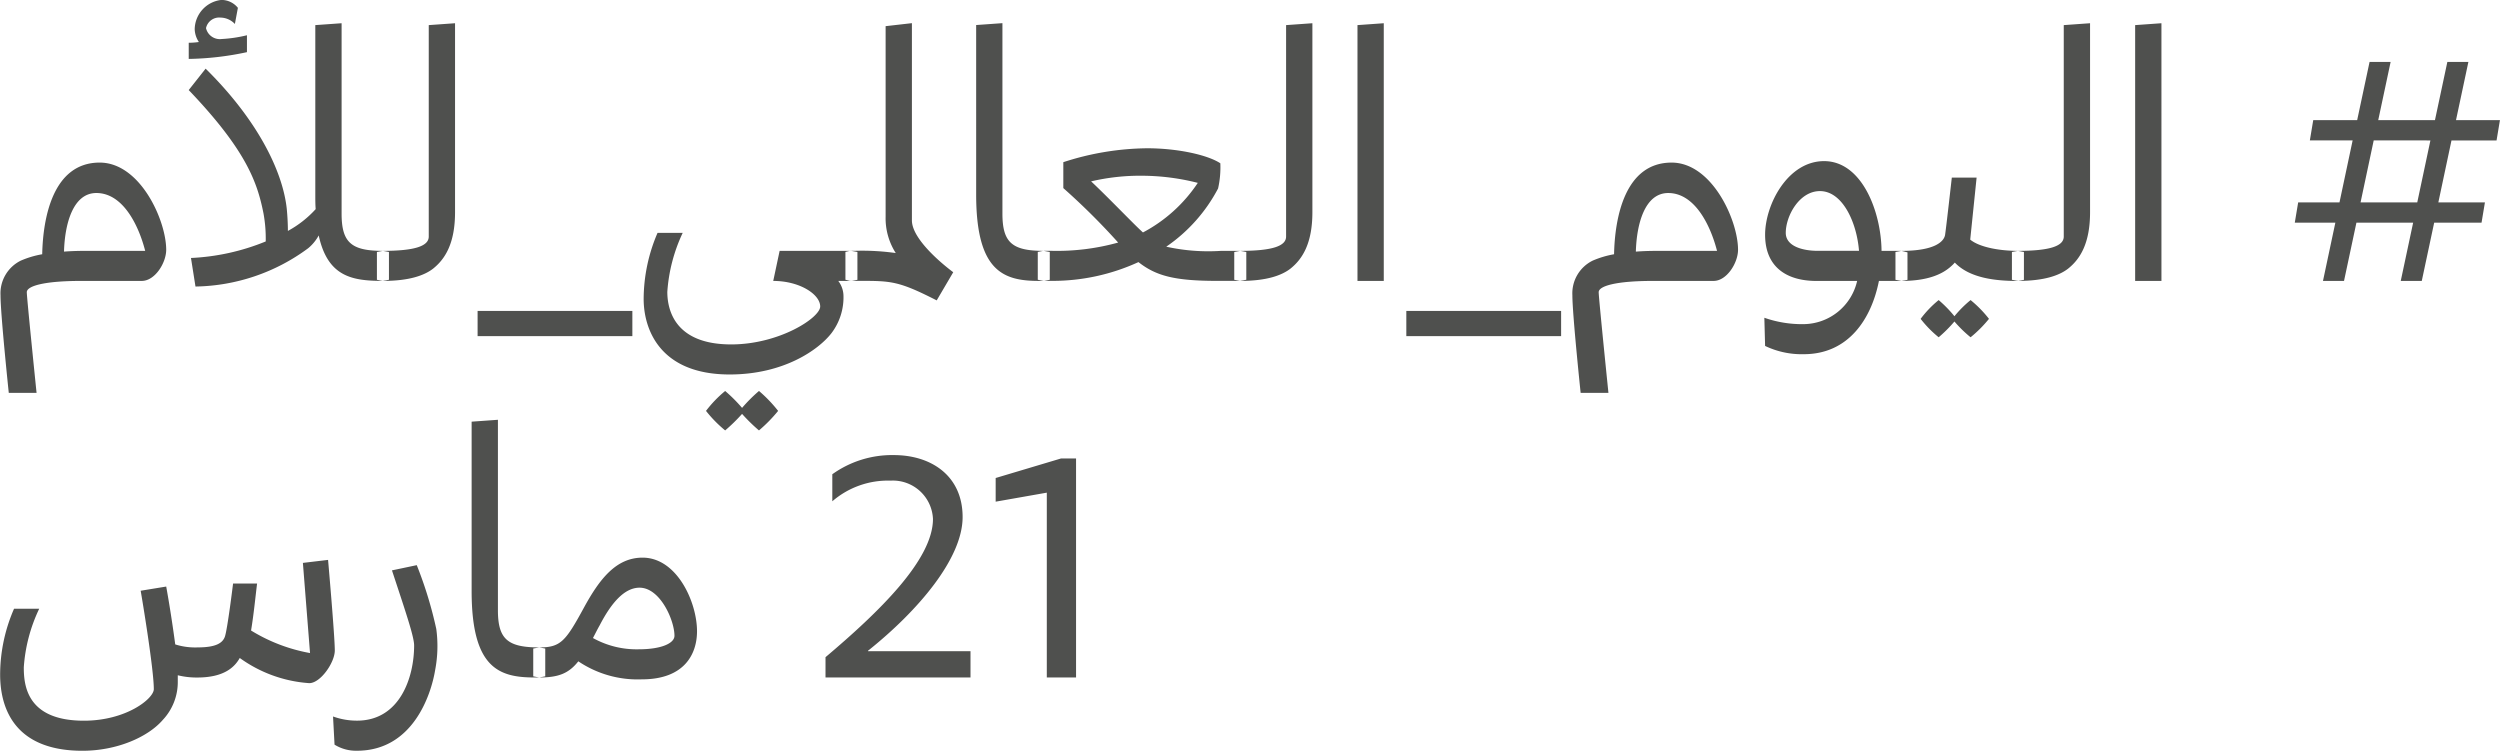 <svg xmlns="http://www.w3.org/2000/svg" width="239.563" height="71.938" viewBox="0 0 239.563 71.938">
  <defs>
    <style>
      .cls-1 {
        fill: #4f504e;
        fill-rule: evenodd;
      }
    </style>
  </defs>
  <path id="_اليوم_العالمي_للأم_21_مارس" data-name="# اليوم_العالمي_للأم 21 مارس" class="cls-1" d="M92.958,78.361c-4.463,0-5.435,5.255-5.507,8.783a9.081,9.081,0,0,0-2.052.612,3.494,3.494,0,0,0-1.944,3.312c0,1.836.792,9.358,0.792,9.358H86.91s-0.936-9.106-.936-9.646c0-.576,1.584-1.08,5.219-1.08h5.8c1.26,0,2.34-1.728,2.34-2.988C99.329,83.9,96.845,78.361,92.958,78.361ZM91.7,86.82c-0.432,0-1.224,0-2.16.072,0.072-2.664.864-5.615,3.1-5.615,2.52,0,4.031,3.024,4.679,5.543H91.7ZM107.07,66.159a12.979,12.979,0,0,1-2.412.36,1.363,1.363,0,0,1-1.511-1.044,1.293,1.293,0,0,1,1.4-1.008,1.92,1.92,0,0,1,1.367.612l0.288-1.548a2.035,2.035,0,0,0-1.584-.756,2.871,2.871,0,0,0-2.555,2.808,2.347,2.347,0,0,0,.4,1.224,7.178,7.178,0,0,1-.972.072v1.548a28.5,28.5,0,0,0,5.579-.648v-1.62ZM120.1,86.82c-3.024,0-3.96-.792-3.96-3.564V65.007l-2.52.18V81.421c0,0.5,0,.972.036,1.4a10.065,10.065,0,0,1-2.663,2.088c0-.612-0.036-1.368-0.108-2.124-0.4-3.708-2.916-8.639-7.775-13.426l-1.62,2.052c5.579,5.831,6.587,8.927,7.163,11.807a13.446,13.446,0,0,1,.216,2.7,21.459,21.459,0,0,1-7.163,1.584l0.432,2.736a18.609,18.609,0,0,0,10.8-3.671,4.172,4.172,0,0,0,1.008-1.224c0.864,3.959,3.2,4.355,6.156,4.355l0.575-.108V86.928Zm0,2.88c2.556,0,4-.54,4.823-1.188,1.116-.9,2.088-2.376,2.088-5.4V65.007l-2.52.18V85.452c0,0.9-1.3,1.368-4.391,1.368l-0.576.108v2.664Zm9.072,2.88v2.412h14.83V92.579h-14.83Zm35.817-5.759h-6.875l-0.612,2.88c2.556,0,4.5,1.3,4.5,2.448,0,1.08-3.924,3.636-8.531,3.636-5.4,0-6.119-3.312-6.119-5.039a15.723,15.723,0,0,1,1.475-5.651h-2.411a16.133,16.133,0,0,0-1.332,6.335c0,2.808,1.476,7.235,8.243,7.235,5.147,0,8.495-2.34,9.755-3.96a5.668,5.668,0,0,0,1.151-3.564,2.42,2.42,0,0,0-.5-1.44h1.259l0.576-.108V86.928Zm-8.855,13.426a14.937,14.937,0,0,0-1.619,1.62,14.9,14.9,0,0,0-1.62-1.62,11.455,11.455,0,0,0-1.836,1.908,12.182,12.182,0,0,0,1.836,1.872,16.792,16.792,0,0,0,1.62-1.584,16.844,16.844,0,0,0,1.619,1.584,14.311,14.311,0,0,0,1.836-1.872A13.294,13.294,0,0,0,156.137,100.246ZM170.79,83.9v-18.9l-2.519.288v18.25a6.185,6.185,0,0,0,.971,3.492,23.08,23.08,0,0,0-3.923-.216h-0.468l-0.432.108v2.664l0.432,0.108h0.828c3.131,0,3.815,0,7.487,1.872l1.584-2.7S170.79,85.992,170.79,83.9Zm8.676-18.9-2.519.18V81.421c0,7.343,2.591,8.279,6.011,8.279h0.468L184,89.592V86.928l-0.576-.108c-3.024,0-3.96-.792-3.96-3.564V65.007ZM202.253,86.82h-1.836a18.663,18.663,0,0,1-5.255-.4,15.47,15.47,0,0,0,4.967-5.579,9.181,9.181,0,0,0,.216-2.412c-1.188-.792-4.068-1.44-7.019-1.44a26.622,26.622,0,0,0-8.027,1.332v2.484a65.446,65.446,0,0,1,5.255,5.219,21.859,21.859,0,0,1-6.371.792h-0.792l-0.54.108v2.664l0.54,0.108h0.864a19.7,19.7,0,0,0,8.243-1.8c1.692,1.332,3.491,1.8,7.559,1.8h2.2l0.576-.108V86.928Zm-14.291-6.659a20.573,20.573,0,0,1,4.932-.54,21.9,21.9,0,0,1,5.291.684,14.343,14.343,0,0,1-5.255,4.751c-0.36-.324-0.756-0.72-1.188-1.152C190.518,82.681,189.114,81.241,187.962,80.161ZM202.255,89.7c2.556,0,4-.54,4.823-1.188,1.116-.9,2.088-2.376,2.088-5.4V65.007l-2.52.18V85.452c0,0.9-1.295,1.368-4.391,1.368l-0.576.108v2.664Zm11.232,0h2.519V65.007l-2.519.18V89.7Zm4.68,2.88v2.412H233V92.579h-14.83Zm25.415-14.218c-4.464,0-5.436,5.255-5.508,8.783a9.075,9.075,0,0,0-2.051.612,3.493,3.493,0,0,0-1.944,3.312c0,1.836.792,9.358,0.792,9.358h2.663S236.6,91.32,236.6,90.78c0-.576,1.583-1.08,5.219-1.08h5.795c1.26,0,2.34-1.728,2.34-2.988C249.953,83.9,247.469,78.361,243.582,78.361Zm-1.26,8.459c-0.432,0-1.224,0-2.16.072,0.072-2.664.864-5.615,3.1-5.615,2.519,0,4.031,3.024,4.679,5.543h-5.615Zm23.291,0h-1.908c-0.036-3.744-1.871-8.6-5.507-8.6-3.491,0-5.651,4.176-5.651,7.055,0,3.06,2.016,4.427,4.931,4.427h3.888a5.312,5.312,0,0,1-5.112,4.139,10.884,10.884,0,0,1-3.779-.612l0.072,2.7a8.113,8.113,0,0,0,3.707.792c4.284,0,6.48-3.384,7.2-7.019h2.16l0.576-.108V86.964Zm-11.086-1.728c0-1.62,1.3-4,3.275-4,2.16,0,3.528,2.988,3.744,5.723h-3.96C256.254,86.82,254.527,86.424,254.527,85.092Zm22.247,1.728c-1.8,0-3.708-.36-4.572-1.08l0.612-5.939h-2.376s-0.54,4.823-.648,5.507c-0.108.576-.9,1.512-4.175,1.512l-0.576.108v2.664l0.576,0.108c2.52,0,3.923-.648,4.751-1.4a3.394,3.394,0,0,0,.36-0.36c1.44,1.512,3.96,1.764,6.048,1.764l0.575-.108V86.928Zm-4.536,4.715a10.817,10.817,0,0,0-1.548,1.548,11.73,11.73,0,0,0-1.511-1.548,10.152,10.152,0,0,0-1.728,1.8,10.772,10.772,0,0,0,1.728,1.764,12.921,12.921,0,0,0,1.511-1.512,11.8,11.8,0,0,0,1.548,1.512A11.935,11.935,0,0,0,274,93.335,11.167,11.167,0,0,0,272.238,91.536Zm4.537-1.836c2.556,0,4-.54,4.823-1.188,1.116-.9,2.088-2.376,2.088-5.4V65.007l-2.52.18V85.452c0,0.9-1.3,1.368-4.391,1.368l-0.576.108v2.664Zm11.232,0h2.519V65.007l-2.519.18V89.7Zm17.064-15.406-0.324,1.944h4.1l-1.26,5.939h-3.959l-0.324,1.944h3.887L306.006,89.7h2.016l1.188-5.579h5.435L313.458,89.7h2.015l1.188-5.579H321.2l0.324-1.944h-4.464l1.26-5.939h4.319l0.324-1.944h-4.211l1.188-5.579h-2.016l-1.188,5.579H311.3l1.188-5.579H310.47l-1.188,5.579h-4.211Zm4.535,7.883,1.26-5.939H316.3l-1.26,5.939h-5.435ZM114.843,116.433l-2.412.288,0.684,8.639a16.241,16.241,0,0,1-5.651-2.16c0.252-1.511.4-3.059,0.576-4.5h-2.3s-0.54,4.427-.792,5.111c-0.216.576-.828,1.008-2.592,1.008a6.332,6.332,0,0,1-2.159-.288c-0.252-1.908-.576-3.959-0.864-5.543l-2.448.4c0.144,0.792,1.26,7.523,1.26,9.431,0,0.9-2.628,3.023-6.7,3.023-5.471,0-5.759-3.383-5.759-5.111a15.416,15.416,0,0,1,1.476-5.615H84.751a15.841,15.841,0,0,0-1.332,6.3c0,2.807,1.044,7.307,7.883,7.307,3.347,0,6.3-1.332,7.7-2.952a5.292,5.292,0,0,0,1.44-3.707v-0.576a7.427,7.427,0,0,0,1.871.216c2.628,0,3.6-1.044,4.068-1.872a12.852,12.852,0,0,0,6.659,2.412c1.08,0,2.448-1.98,2.448-3.132C115.491,123.776,114.843,116.433,114.843,116.433Zm2.776,18.286c5.327,0,7.091-5.327,7.487-7.739a12.208,12.208,0,0,0,.108-3.924,38.494,38.494,0,0,0-1.872-6.119l-2.376.5c1.368,4.14,2.124,6.371,2.124,7.2,0,3.06-1.368,7.2-5.471,7.2a6.7,6.7,0,0,1-2.3-.4l0.144,2.7A3.894,3.894,0,0,0,117.619,134.719Zm13.5-31.712-2.519.18v16.234c0,7.343,2.591,8.279,6.011,8.279h0.468l0.576-.108v-2.664l-0.576-.108c-3.024,0-3.96-.792-3.96-3.563v-18.25Zm13.86,13.21c-2.556,0-4.14,2.088-5.616,4.788-1.763,3.239-2.231,3.815-4.283,3.815l-0.576.108v2.664l0.576,0.108c1.8,0,2.808-.36,3.744-1.548a10.168,10.168,0,0,0,6.083,1.728c4.139,0,5.291-2.484,5.291-4.608C150.2,120.5,148.289,116.217,144.978,116.217ZM144.618,125a8.594,8.594,0,0,1-4.392-1.08c0.216-.4.4-0.792,0.648-1.224,1.08-2.087,2.34-3.6,3.816-3.6,1.98,0,3.347,3.131,3.347,4.607C148.037,124.424,146.778,125,144.618,125Zm17.893,0.756V127.7h13.894v-2.52h-9.827v-0.036c4.824-3.851,9.071-8.855,9.071-12.814,0-4-3.059-5.94-6.587-5.94a9.83,9.83,0,0,0-5.9,1.836v2.592a8.141,8.141,0,0,1,5.579-1.98,3.846,3.846,0,0,1,4.067,3.672C172.805,116.433,167.622,121.437,162.511,125.756Zm21.2,1.944h2.808V106.714h-1.44l-6.263,1.872v2.268l4.9-.864V127.7Z" transform="translate(-83.406 -62.781)"/>
</svg>
